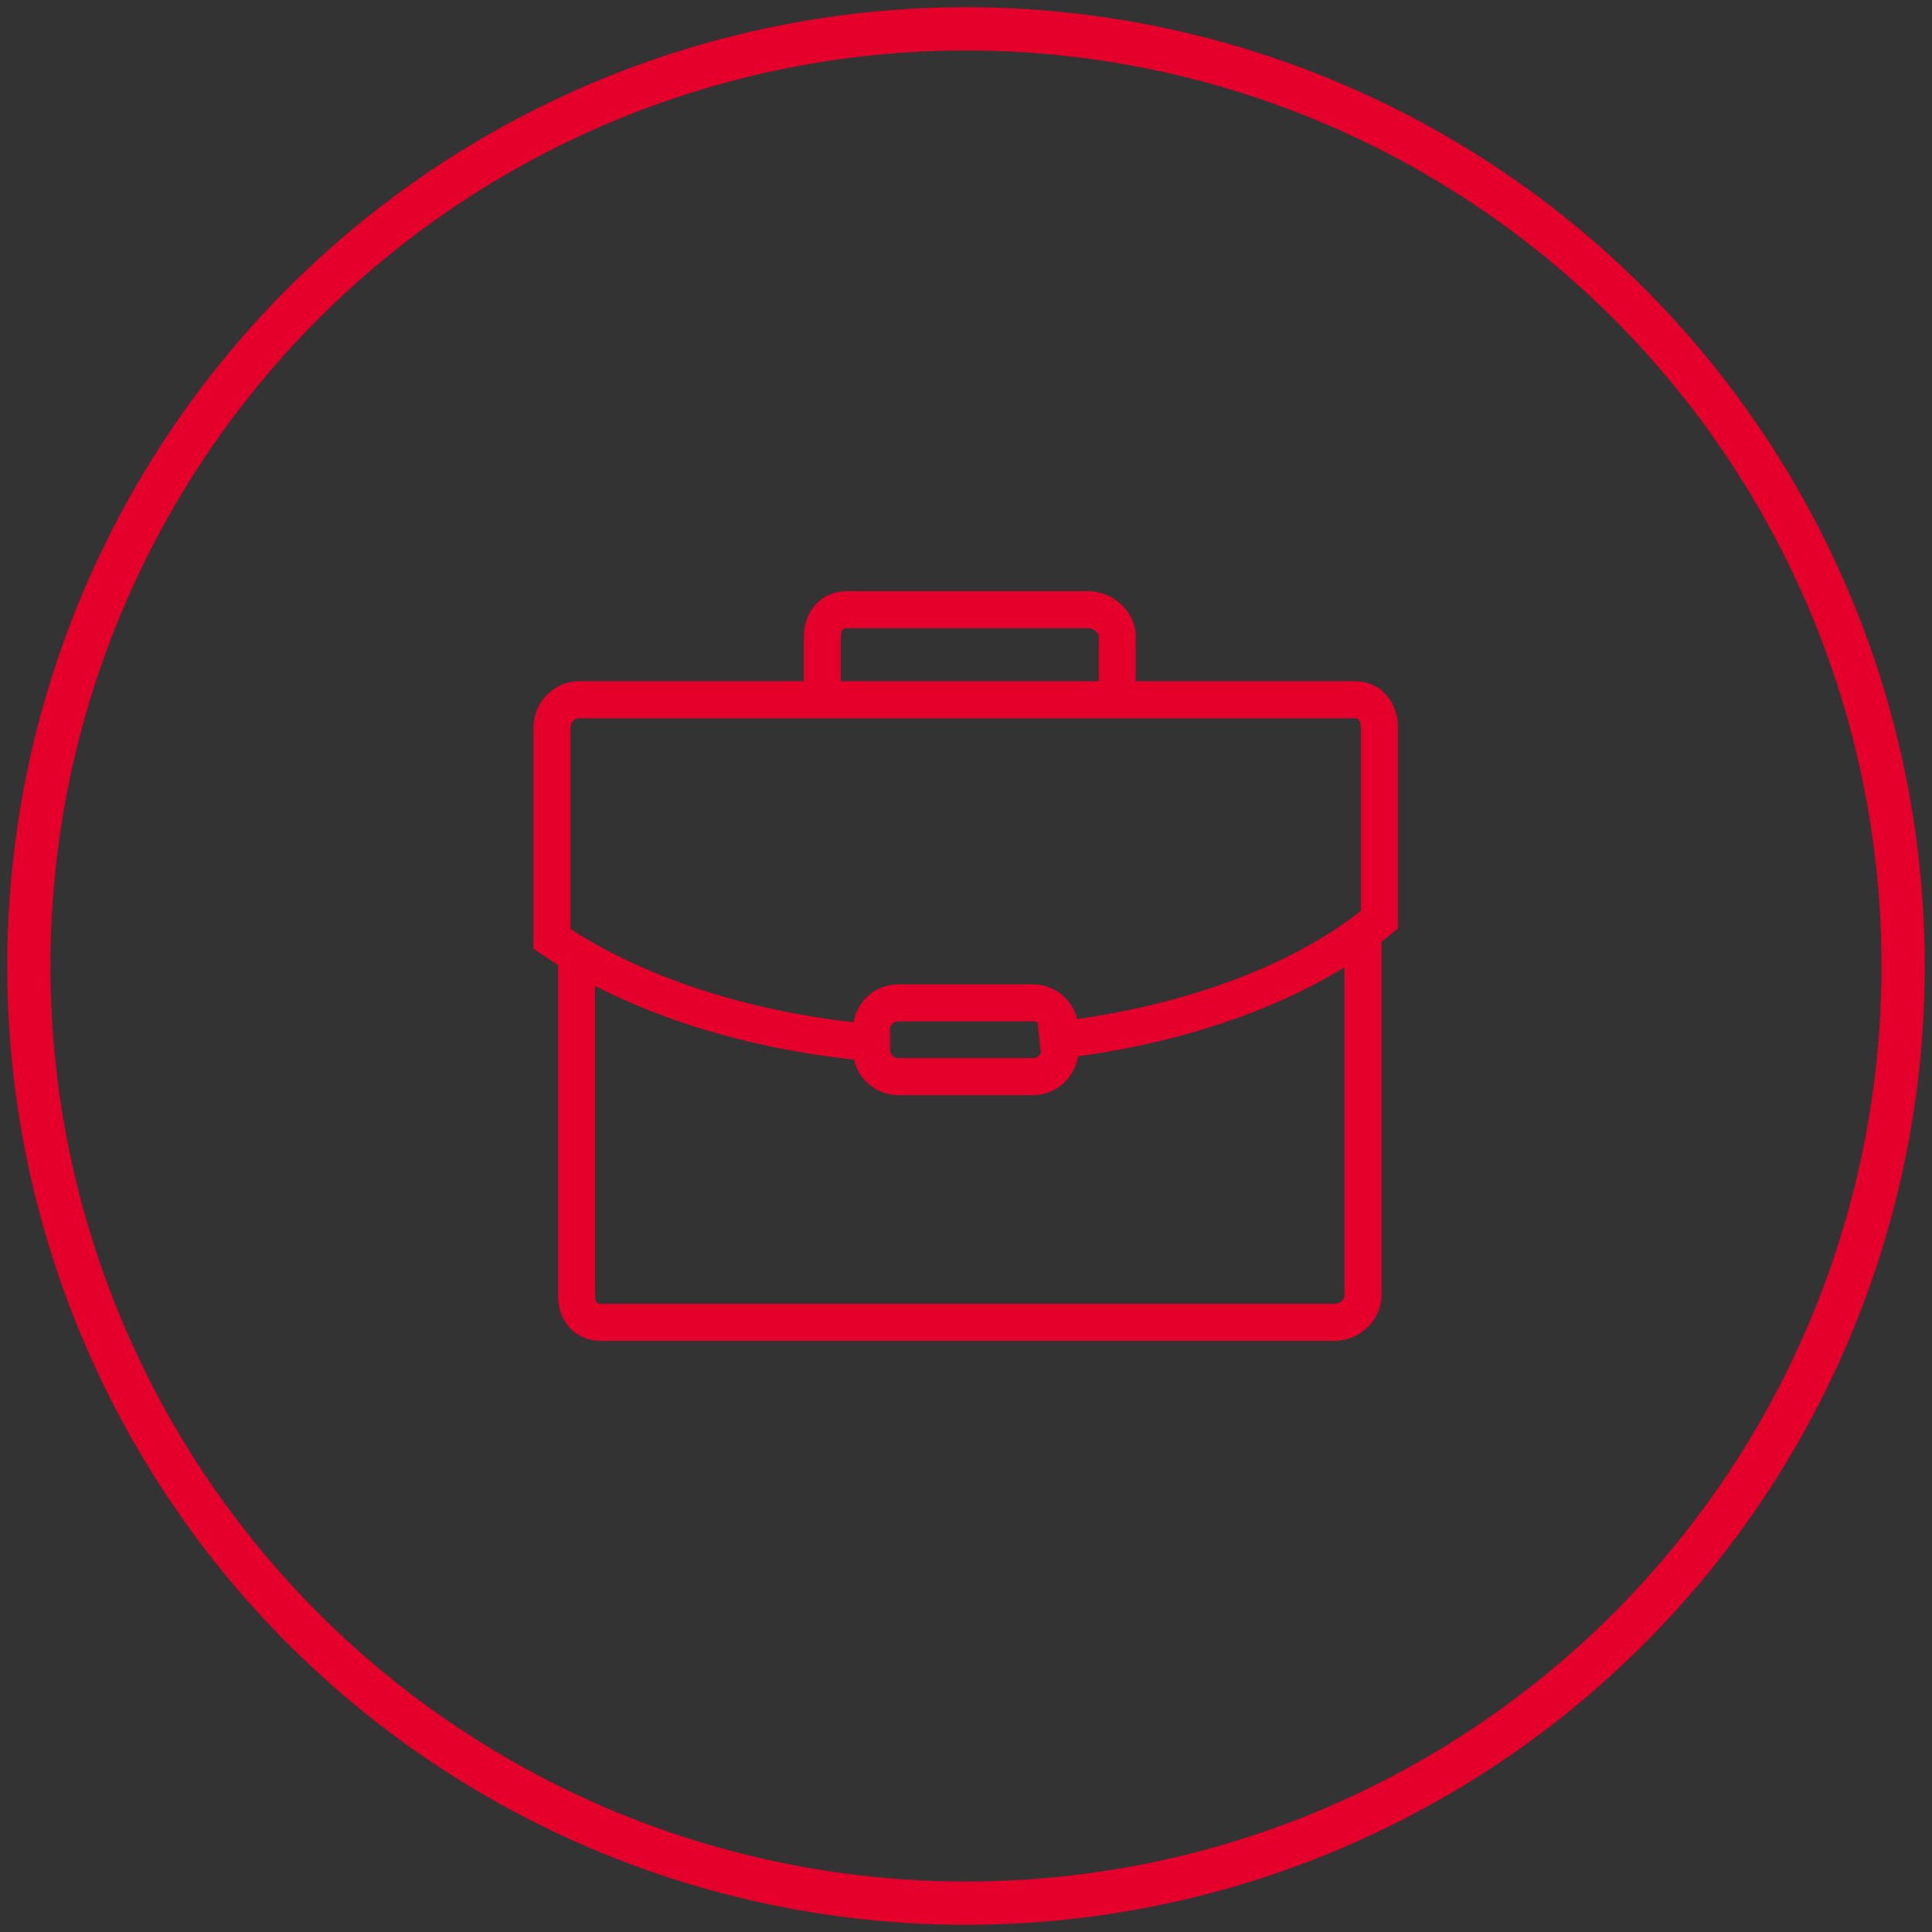 <?xml version="1.0" encoding="UTF-8"?>
<svg width="134px" height="134px" viewBox="0 0 134 134" version="1.1" xmlns="http://www.w3.org/2000/svg" xmlns:xlink="http://www.w3.org/1999/xlink">
    <rect x="0" y="0" width="134" height="134" fill="#333333" stroke="none"/>
    <!-- Generator: Sketch 43.1 (39012) - http://www.bohemiancoding.com/sketch -->
    <title>Group 9</title>
    <desc>Created with Sketch.</desc>
    <defs></defs>
    <g id="Page-1" stroke="none" stroke-width="1" fill="none" fill-rule="evenodd">
        <g id="Desktop-Copy-12" transform="translate(-777, -784)" stroke="#E4002B">
            <g id="Group-9" transform="translate(779, 786)">
                <circle id="Oval-2" stroke-width="3" cx="65" cy="65" r="65"></circle>
                <path d="M93.386,61.656 C88.402,65.773 80.572,68.723 71.795,69.812 L71.795,69.415 C71.795,68.234 70.835,67.273 69.653,67.273 L60.302,67.273 C59.12,67.273 58.159,68.234 58.159,69.415 L58.159,70.009 C49.788,69.214 42.128,66.718 36.568,62.973 L36.568,48.461 C36.568,47.57 37.289,46.818 38.143,46.818 L54.75,46.818 L55.318,46.818 L75.205,46.818 L75.773,46.818 L92.034,46.818 C92.963,46.818 93.386,47.669 93.386,48.461 L93.386,61.656 Z M71.227,69.884 C71.177,69.89 71.128,69.898 71.078,69.903 L71.141,70.468 C71.17,70.465 71.198,70.46 71.227,70.457 L71.227,70.811 C71.227,71.68 70.521,72.386 69.653,72.386 L60.302,72.386 C59.434,72.386 58.727,71.68 58.727,70.811 L58.727,69.415 C58.727,68.547 59.434,67.841 60.302,67.841 L69.653,67.841 C70.521,67.841 71.227,68.547 71.227,69.415 L71.227,69.884 Z M92.25,87.857 C92.25,88.696 91.455,89.432 90.548,89.432 L39.629,89.432 C38.692,89.432 38.273,88.641 38.273,87.857 L38.273,64.699 C43.682,67.801 50.627,69.868 58.13,70.577 L58.159,70.271 L58.159,70.811 C58.159,71.993 59.12,72.955 60.302,72.955 L69.653,72.955 C70.835,72.955 71.795,71.993 71.795,70.811 L71.795,70.385 C79.877,69.39 87.172,66.827 92.25,63.228 L92.25,87.857 Z M55.318,42.142 C55.318,41.215 55.897,40.568 56.726,40.568 L73.451,40.568 C74.369,40.568 75.205,41.318 75.205,42.142 L75.205,46.25 L55.318,46.25 L55.318,42.142 Z M92.034,46.25 L75.773,46.25 L75.773,42.142 C75.773,41.001 74.688,40 73.451,40 L56.726,40 C55.581,40 54.75,40.901 54.75,42.142 L54.75,46.25 L38.143,46.25 C36.981,46.25 36,47.262 36,48.461 L36,63.274 L36.124,63.359 C36.669,63.73 37.241,64.085 37.824,64.432 L37.705,64.432 L37.705,87.857 C37.705,89.119 38.496,90 39.629,90 L90.548,90 C91.757,90 92.818,88.999 92.818,87.857 L92.818,62.824 C93.175,62.557 93.52,62.285 93.852,62.007 L93.955,61.922 L93.955,48.461 C93.955,47.18 93.147,46.25 92.034,46.25 L92.034,46.25 Z" id="Briefcase" stroke-width="2" fill="#FFFFFF"></path>
            </g>
        </g>
    </g>
</svg>
